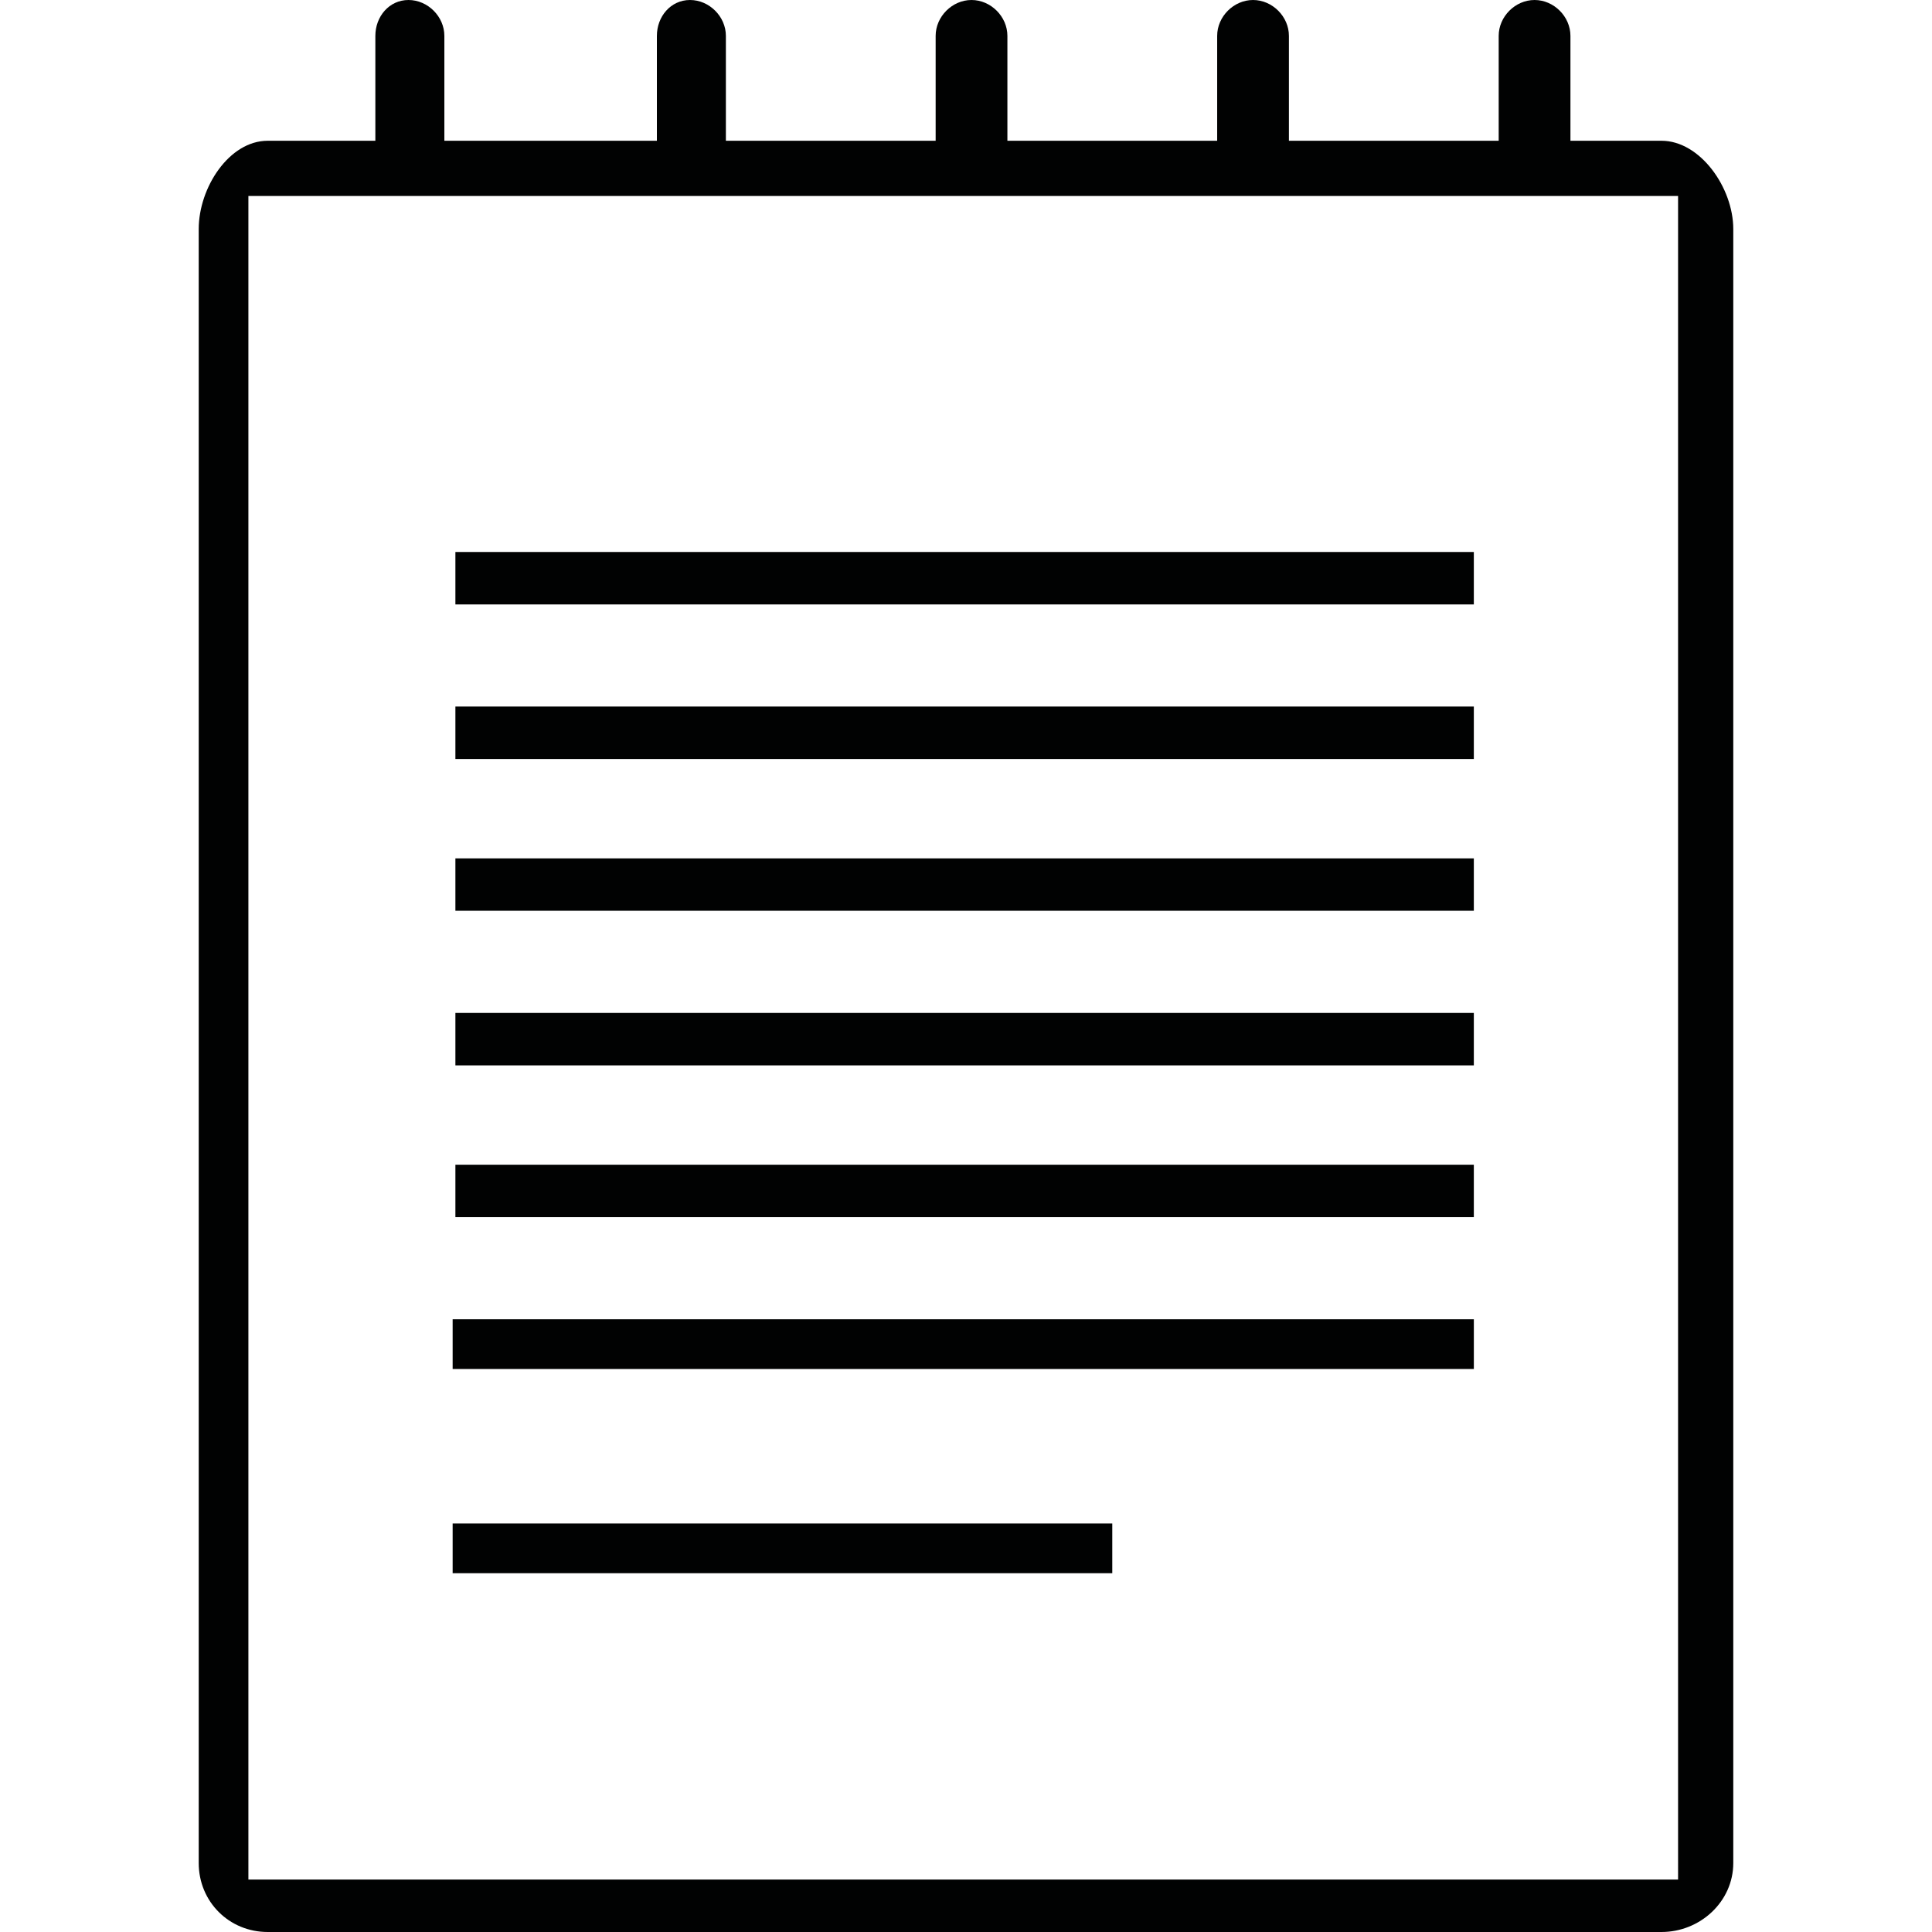 <?xml version="1.0" encoding="utf-8"?>
<!-- Generator: Adobe Illustrator 17.1.0, SVG Export Plug-In . SVG Version: 6.00 Build 0)  -->
<!DOCTYPE svg PUBLIC "-//W3C//DTD SVG 1.1//EN" "http://www.w3.org/Graphics/SVG/1.1/DTD/svg11.dtd">
<svg version="1.1" id="Canvas" xmlns="http://www.w3.org/2000/svg" xmlns:xlink="http://www.w3.org/1999/xlink" x="0px" y="0px"
	 width="14513.4px" height="14513.4px" viewBox="0 0 14513.4 14513.4" enable-background="new 0 0 14513.4 14513.4"
	 xml:space="preserve">
<path fill="#010202" d="M11071.6,9910.6H3400.3v373.2h7671.4V9910.6z M8355.6,11444.8H3400.3v373.2h4955.3V11444.8z M11071.6,9910.6
	H3400.3v373.2h7671.4V9910.6z M12605.9,14119.5H1866V1472.1h10739.9V14119.5z M12481.5,1057.4h-684.2V269.5
	c0-145.1-124.4-269.5-269.5-269.5s-269.5,124.4-269.5,269.5v787.9H9682.5V269.5C9682.5,124.4,9558.1,0,9413,0
	s-269.5,124.4-269.5,269.5v787.9H7567.7V269.5C7567.7,124.4,7443.3,0,7298.2,0c-145.1,0-269.5,124.4-269.5,269.5v787.9H5452.9V269.5
	C5452.9,124.4,5328.5,0,5183.4,0s-248.8,124.4-248.8,269.5v787.9H3338.1V269.5C3338.1,124.4,3213.7,0,3068.5,0
	c-145.1,0-248.8,124.4-248.8,269.5v787.9h-808.6c-290.3,0-518.3,352.5-518.3,663.5v12274.2c0,290.3,228.1,518.3,518.3,518.3h10470.4
	c290.3,0,539.1-228.1,539.1-518.3V1720.9C13020.6,1409.9,12771.8,1057.4,12481.5,1057.4z M3421,8749.5h7650.6v393.9H3421V8749.5z
	 M3421,7609.2h7650.6v393.9H3421V7609.2z M3421,6448.1h7650.6V6842H3421V6448.1z M3421,5307.8h7650.6v393.9H3421V5307.8z
	 M3421,4146.7h7650.6v393.9H3421V4146.7z"/>
</svg>
